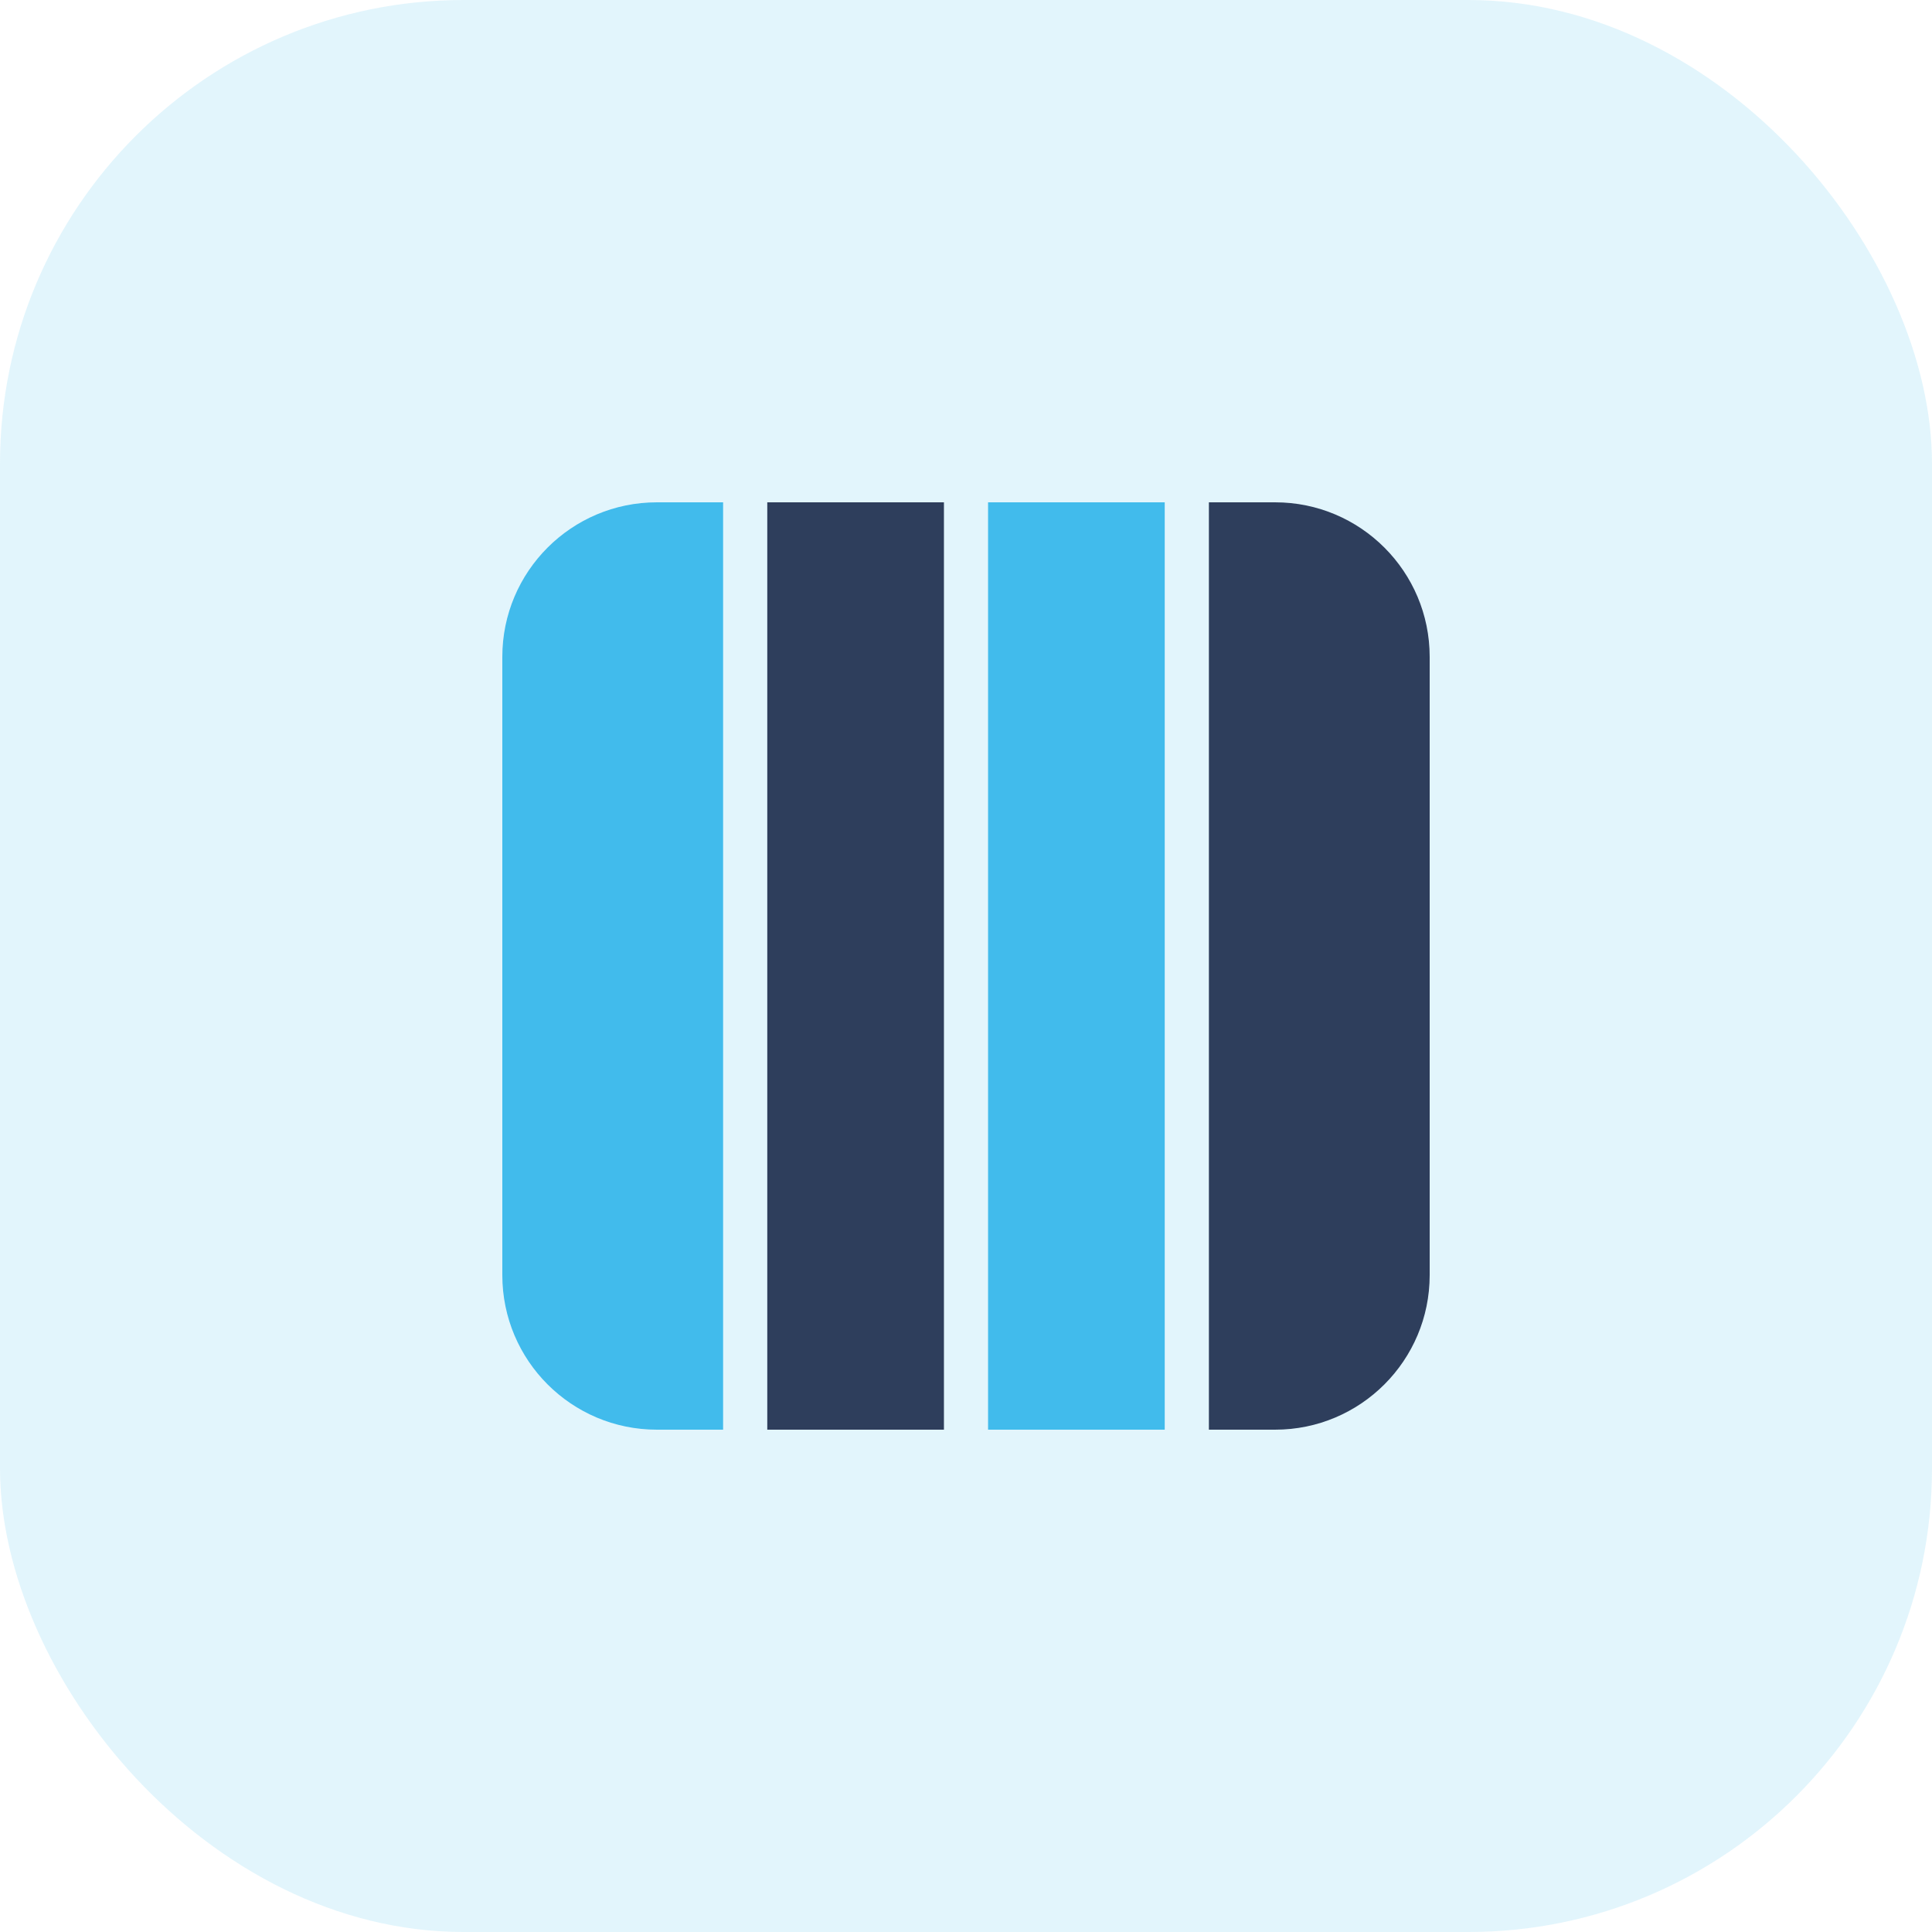 <svg xmlns="http://www.w3.org/2000/svg" width="50" height="50" viewBox="0 0 50 50" fill="none">
  <rect opacity="0.15" width="50" height="50" rx="12" fill="#41BBEC"/>
  <path d="M30.143 13V37H25.571V13H30.143Z" fill="#41BBEC"/>
  <path d="M31.286 13H33C35.209 13 37 14.791 37 17V33C37 35.209 35.209 37 33 37H31.286V13Z" fill="#2E3E5C"/>
  <path d="M24.429 13V37H19.857V13H24.429Z" fill="#2E3E5C"/>
  <path d="M18.714 13V37H17C14.791 37 13 35.209 13 33V17C13 14.791 14.791 13 17 13H18.714Z" fill="#41BBEC"/>
</svg>